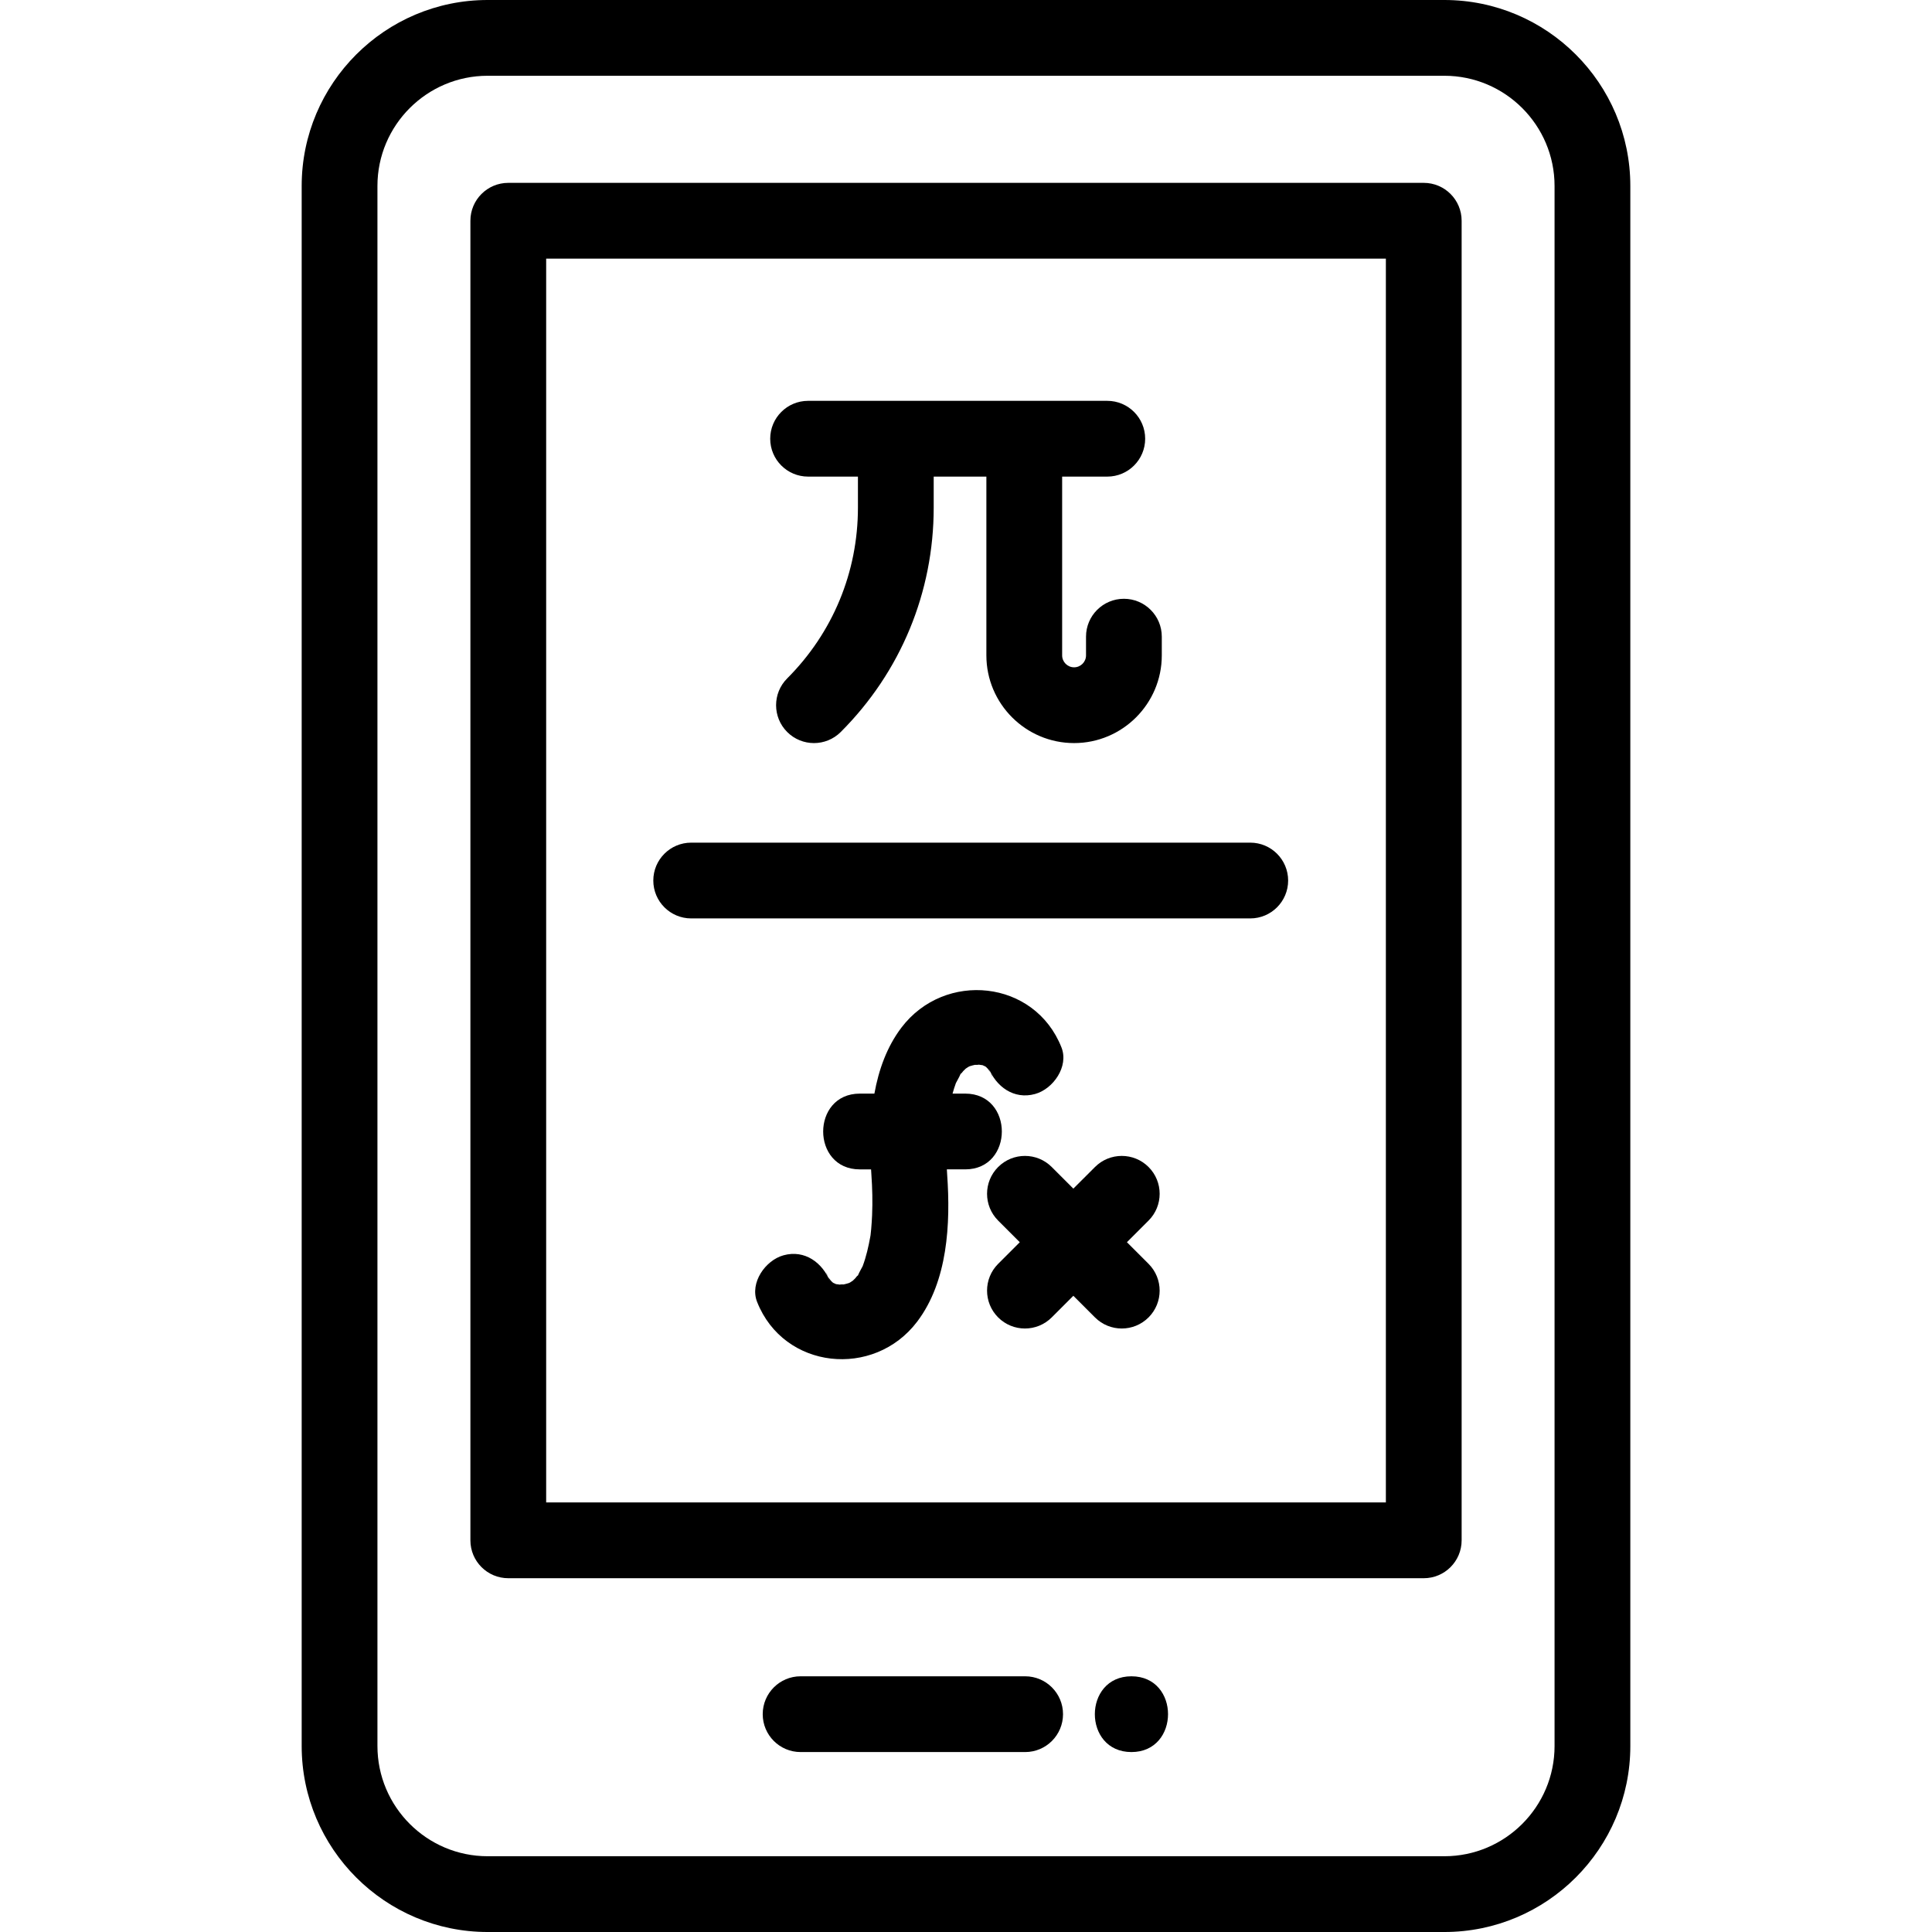 <?xml version="1.0" encoding="iso-8859-1"?>
<!-- Generator: Adobe Illustrator 19.0.0, SVG Export Plug-In . SVG Version: 6.00 Build 0)  -->
<svg version="1.1" id="Capa_1" xmlns="http://www.w3.org/2000/svg" xmlns:xlink="http://www.w3.org/1999/xlink" x="0px" y="0px"
	 viewBox="0 0 512 512" style="enable-background:new 0 0 512 512;" xml:space="preserve">
<g>
	<g>
		<path d="M382.769,0H129.23c-27.174,0-49.282,22.107-49.282,49.283v413.425c0,27.179,22.108,49.293,49.282,49.293h253.539
			c27.174,0,49.284-22.112,49.284-49.293V49.283C432.053,22.107,409.944,0,382.769,0z M411.974,462.707
			c0,16.109-13.101,29.214-29.205,29.214H129.23c-16.104,0-29.204-13.105-29.204-29.214V49.283
			c0-16.103,13.101-29.204,29.204-29.204h253.539c16.104,0,29.205,13.101,29.205,29.204V462.707z"/>
	</g>
</g>
<g>
	<g>
		<path d="M377.309,48.459H134.701c-5.545,0-10.039,4.496-10.039,10.039v349.706c0,5.544,4.495,10.039,10.039,10.039h242.608
			c5.544,0,10.039-4.496,10.039-10.039V58.499C387.348,52.954,382.853,48.459,377.309,48.459z M367.27,398.165H144.74V68.538H367.27
			V398.165z"/>
	</g>
</g>
<g>
	<g>
		<path d="M271.673,444.235h-59.506c-5.545,0-10.039,4.496-10.039,10.039s4.495,10.039,10.039,10.039h59.506
			c5.544,0,10.039-4.496,10.039-10.039S277.218,444.235,271.673,444.235z"/>
	</g>
</g>
<g>
	<g>
		<path d="M299.843,444.235c-12.919,0-12.941,20.078,0,20.078C312.763,464.314,312.784,444.235,299.843,444.235z"/>
	</g>
</g>
<g>
	<g>
		<path d="M297.846,158.683c-5.544,0-10.039,4.496-10.039,10.039v4.958c0,1.745-1.419,3.164-3.164,3.164
			c-1.745,0-3.164-1.42-3.164-3.164v-47.375h11.963c5.544,0,10.039-4.496,10.039-10.039c0-5.544-4.496-10.039-10.039-10.039h-79.29
			c-5.545,0-10.039,4.496-10.039,10.039c0,5.544,4.497,10.038,10.041,10.038h13.208v8.214c0,17.099-6.659,33.176-18.75,45.267
			c-3.92,3.92-3.92,10.277,0,14.198c1.961,1.96,4.53,2.94,7.099,2.94c2.569,0,5.139-0.981,7.099-2.94
			c15.883-15.884,24.63-37.002,24.63-59.464v-8.214H261.4v47.375c0,12.817,10.427,23.243,23.243,23.243
			c12.816,0,23.243-10.427,23.243-23.243v-4.958C307.886,163.178,303.39,158.683,297.846,158.683z"/>
	</g>
</g>
<g>
	<g>
		<path d="M298.646,329.199l5.732-5.732c3.923-3.921,3.923-10.278,0.002-14.198c-3.921-3.919-10.276-3.919-14.198,0L284.45,315
			l-5.731-5.732c-3.919-3.918-10.274-3.919-14.198,0c-3.92,3.92-3.92,10.277,0,14.198l5.732,5.732l-5.732,5.732
			c-3.92,3.92-3.92,10.277,0,14.198c1.961,1.96,4.53,2.94,7.099,2.94c2.569,0,5.138-0.981,7.099-2.94l5.731-5.732l5.731,5.732
			c1.961,1.96,4.53,2.94,7.099,2.94s5.138-0.981,7.099-2.94c3.92-3.92,3.92-10.277,0-14.198L298.646,329.199z"/>
	</g>
</g>
<g>
	<g>
		<path d="M219.487,338.408C218.593,336.219,218.994,337.507,219.487,338.408L219.487,338.408z"/>
	</g>
</g>
<g>
	<g>
		<path d="M262.447,284.181C263.343,286.369,262.94,285.081,262.447,284.181L262.447,284.181z"/>
	</g>
</g>
<g>
	<g>
		<path d="M281.299,277.576c-7.083-17.947-30.945-20.367-42.412-5.25c-3.835,5.056-6.014,11.131-7.164,17.494
			c-1.292,0-2.584,0-3.876,0c-12.919,0-12.941,20.078,0,20.078c0.998,0,1.997,0,2.995,0c0.028,0.46,0.053,0.924,0.085,1.379
			c0,0.006,0,0.012,0,0.018c0.254,3.581,0.339,7.176,0.187,10.764c-0.051,1.207-0.138,2.409-0.236,3.612
			c-0.045,0.552-0.106,1.105-0.172,1.655c-0.018,0.11-0.038,0.231-0.063,0.369c-0.481,2.661-1.073,5.287-2.019,7.827
			c-0.002,0.006-0.003,0.009-0.005,0.015c-0.022,0.041-0.041,0.078-0.068,0.132c-0.271,0.534-0.589,1.055-0.849,1.592
			c-0.278,0.577-0.37,0.794-0.397,0.861c0.027-0.086,0.051-0.289-0.636,0.618c-0.06,0.079-0.41,0.407-0.648,0.638
			c-0.262,0.18-0.59,0.408-0.684,0.453c-0.191,0.091-0.294,0.147-0.345,0.18c-0.473,0.151-0.951,0.282-1.438,0.381
			c-0.084-0.006-0.191-0.011-0.348-0.012c-1.063-0.01-0.048,0.15-1.212-0.022c-0.206-0.031-0.348-0.048-0.447-0.056
			c-0.062-0.038-0.179-0.095-0.393-0.185c-0.068-0.028-0.12-0.049-0.174-0.071c-0.06-0.032-0.133-0.071-0.23-0.121
			c-0.076-0.04-0.34-0.309-0.569-0.545c-0.138-0.19-0.295-0.398-0.349-0.454c-0.109-0.116-0.229-0.307-0.345-0.519
			c0.139,0.338,0.303,0.748,0.509,1.268c-1.989-5.041-6.72-8.558-12.349-7.011c-4.801,1.319-9.013,7.277-7.011,12.349
			c7.083,17.947,30.945,20.367,42.412,5.25c8.131-10.719,8.878-25.999,7.961-38.951c0-0.006,0-0.012,0-0.012
			c-0.033-0.471-0.055-0.938-0.082-1.403c1.624,0,3.249,0,4.874,0c12.919-0.001,12.941-20.079-0.001-20.079
			c-1.122,0-2.244,0-3.366,0c0.259-0.926,0.539-1.846,0.876-2.753c0.002-0.006,0.003-0.009,0.005-0.015
			c0.022-0.042,0.041-0.078,0.068-0.132c0.271-0.534,0.589-1.055,0.849-1.592c0.278-0.577,0.37-0.794,0.397-0.861
			c-0.027,0.086-0.05,0.288,0.638-0.619c0.06-0.079,0.41-0.407,0.648-0.637c0.262-0.18,0.59-0.408,0.684-0.453
			c0.191-0.092,0.294-0.148,0.345-0.18c0.473-0.151,0.951-0.282,1.439-0.382c0.084,0.006,0.191,0.01,0.347,0.012
			c1.063,0.01,0.048-0.15,1.212,0.023c0.206,0.03,0.348,0.048,0.447,0.056c0.062,0.038,0.179,0.095,0.393,0.184
			c0.069,0.028,0.12,0.049,0.175,0.071c0.06,0.032,0.133,0.071,0.23,0.122c0.076,0.04,0.34,0.309,0.569,0.545
			c0.138,0.19,0.296,0.398,0.349,0.455c0.109,0.116,0.229,0.307,0.344,0.519c-0.138-0.338-0.303-0.748-0.509-1.268
			c1.989,5.041,6.72,8.558,12.349,7.011C279.088,288.606,283.301,282.648,281.299,277.576z M230.728,327.196
			C230.786,326.756,230.783,326.846,230.728,327.196L230.728,327.196z"/>
	</g>
</g>
<g>
	<g>
		<path d="M331.331,223.31H183.172c-5.545,0-10.039,4.496-10.039,10.039s4.495,10.039,10.039,10.039h148.159
			c5.544,0,10.039-4.496,10.039-10.039S336.875,223.31,331.331,223.31z"/>
	</g>
</g>
<g>
</g>
<g>
</g>
<g>
</g>
<g>
</g>
<g>
</g>
<g>
</g>
<g>
</g>
<g>
</g>
<g>
</g>
<g>
</g>
<g>
</g>
<g>
</g>
<g>
</g>
<g>
</g>
<g>
</g>
</svg>
